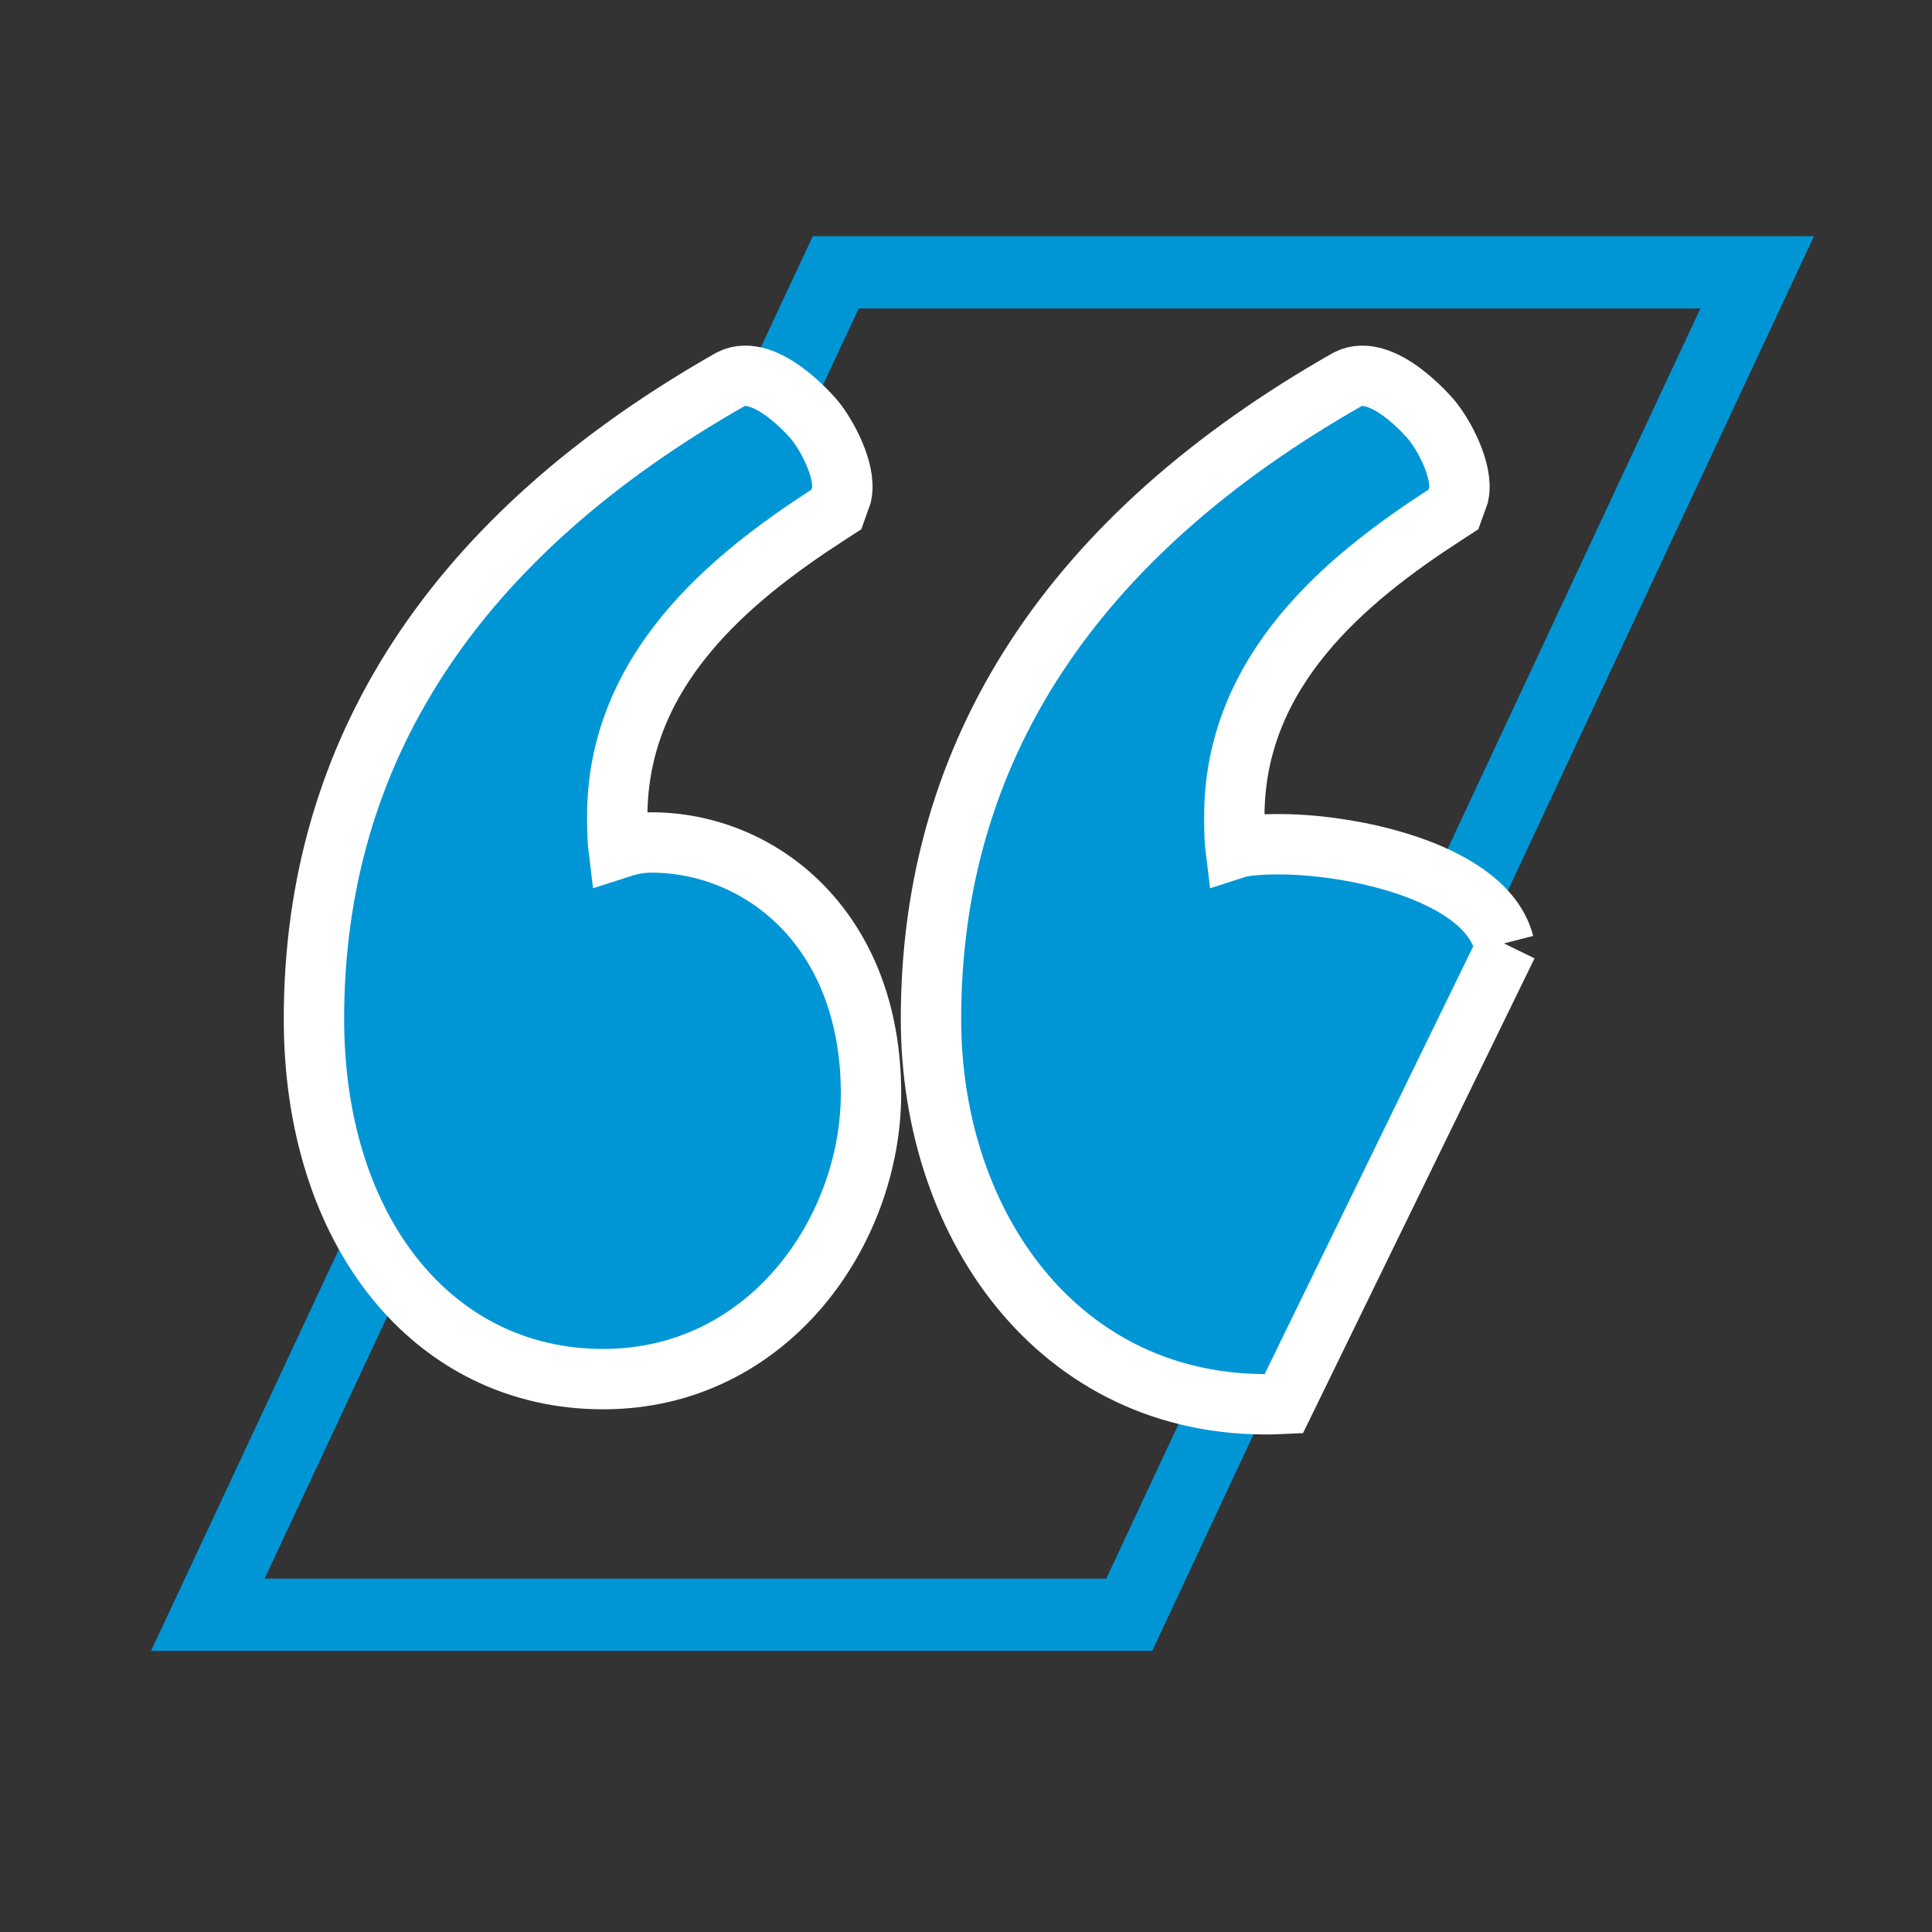 <?xml version="1.0" encoding="utf-8"?>
<svg width="48px" height="48px" viewBox="3.116 -4.342 48 48" preserveAspectRatio="none" xmlns="http://www.w3.org/2000/svg" xmlns:bx="https://boxy-svg.com">
  <rect x="3.116" y="-4.342" width="48" height="48" fill="#333333" stroke="none"/>
  <desc>Created with Sketch.</desc>
  <path id="Stroke-1" d="M 8.28 35.776 L 31.172 35.776 L 46.773 2.424 L 23.881 2.424 L 8.28 35.776 Z" style="stroke: rgb(0, 150, 214); stroke-width: 1.795; fill: none; fill-rule: evenodd;" bx:origin="0.5 0.5"/>
  <path id="Fill-2" style="fill: rgb(0, 150, 214); stroke: rgb(255, 255, 255); stroke-width: 1.5; fill-rule: evenodd;" d="M 40.48 19.097 C 40.041 17.372 36.853 16.642 34.933 16.633 C 34.37 16.63 34.008 16.671 33.813 16.734 C 33.795 16.588 33.782 16.345 33.782 15.945 C 33.782 12.309 36.575 10.032 39.01 8.455 L 39.224 8.316 L 39.356 7.949 C 39.481 7.355 38.979 6.447 38.683 6.092 C 38.633 6.033 37.463 4.65 36.608 5.076 C 29.722 8.987 26.246 14.33 26.246 20.973 C 26.246 26.242 29.594 30.799 35.01 30.536 L 40.567 19.139 M 24.756 22.825 C 24.756 18.731 22.009 16.589 19.296 16.589 C 18.942 16.589 18.678 16.671 18.483 16.734 C 18.465 16.588 18.451 16.345 18.451 15.945 C 18.451 12.309 21.246 10.032 23.679 8.455 L 23.894 8.316 L 24.025 7.949 C 24.15 7.355 23.648 6.447 23.352 6.092 C 23.303 6.033 22.133 4.65 21.277 5.076 C 14.392 8.987 10.916 14.33 10.916 20.973 C 10.916 26.242 13.871 29.922 18.102 29.922 C 22.212 29.922 24.756 26.238 24.756 22.825" bx:origin="0.5 0.5"/>
</svg>